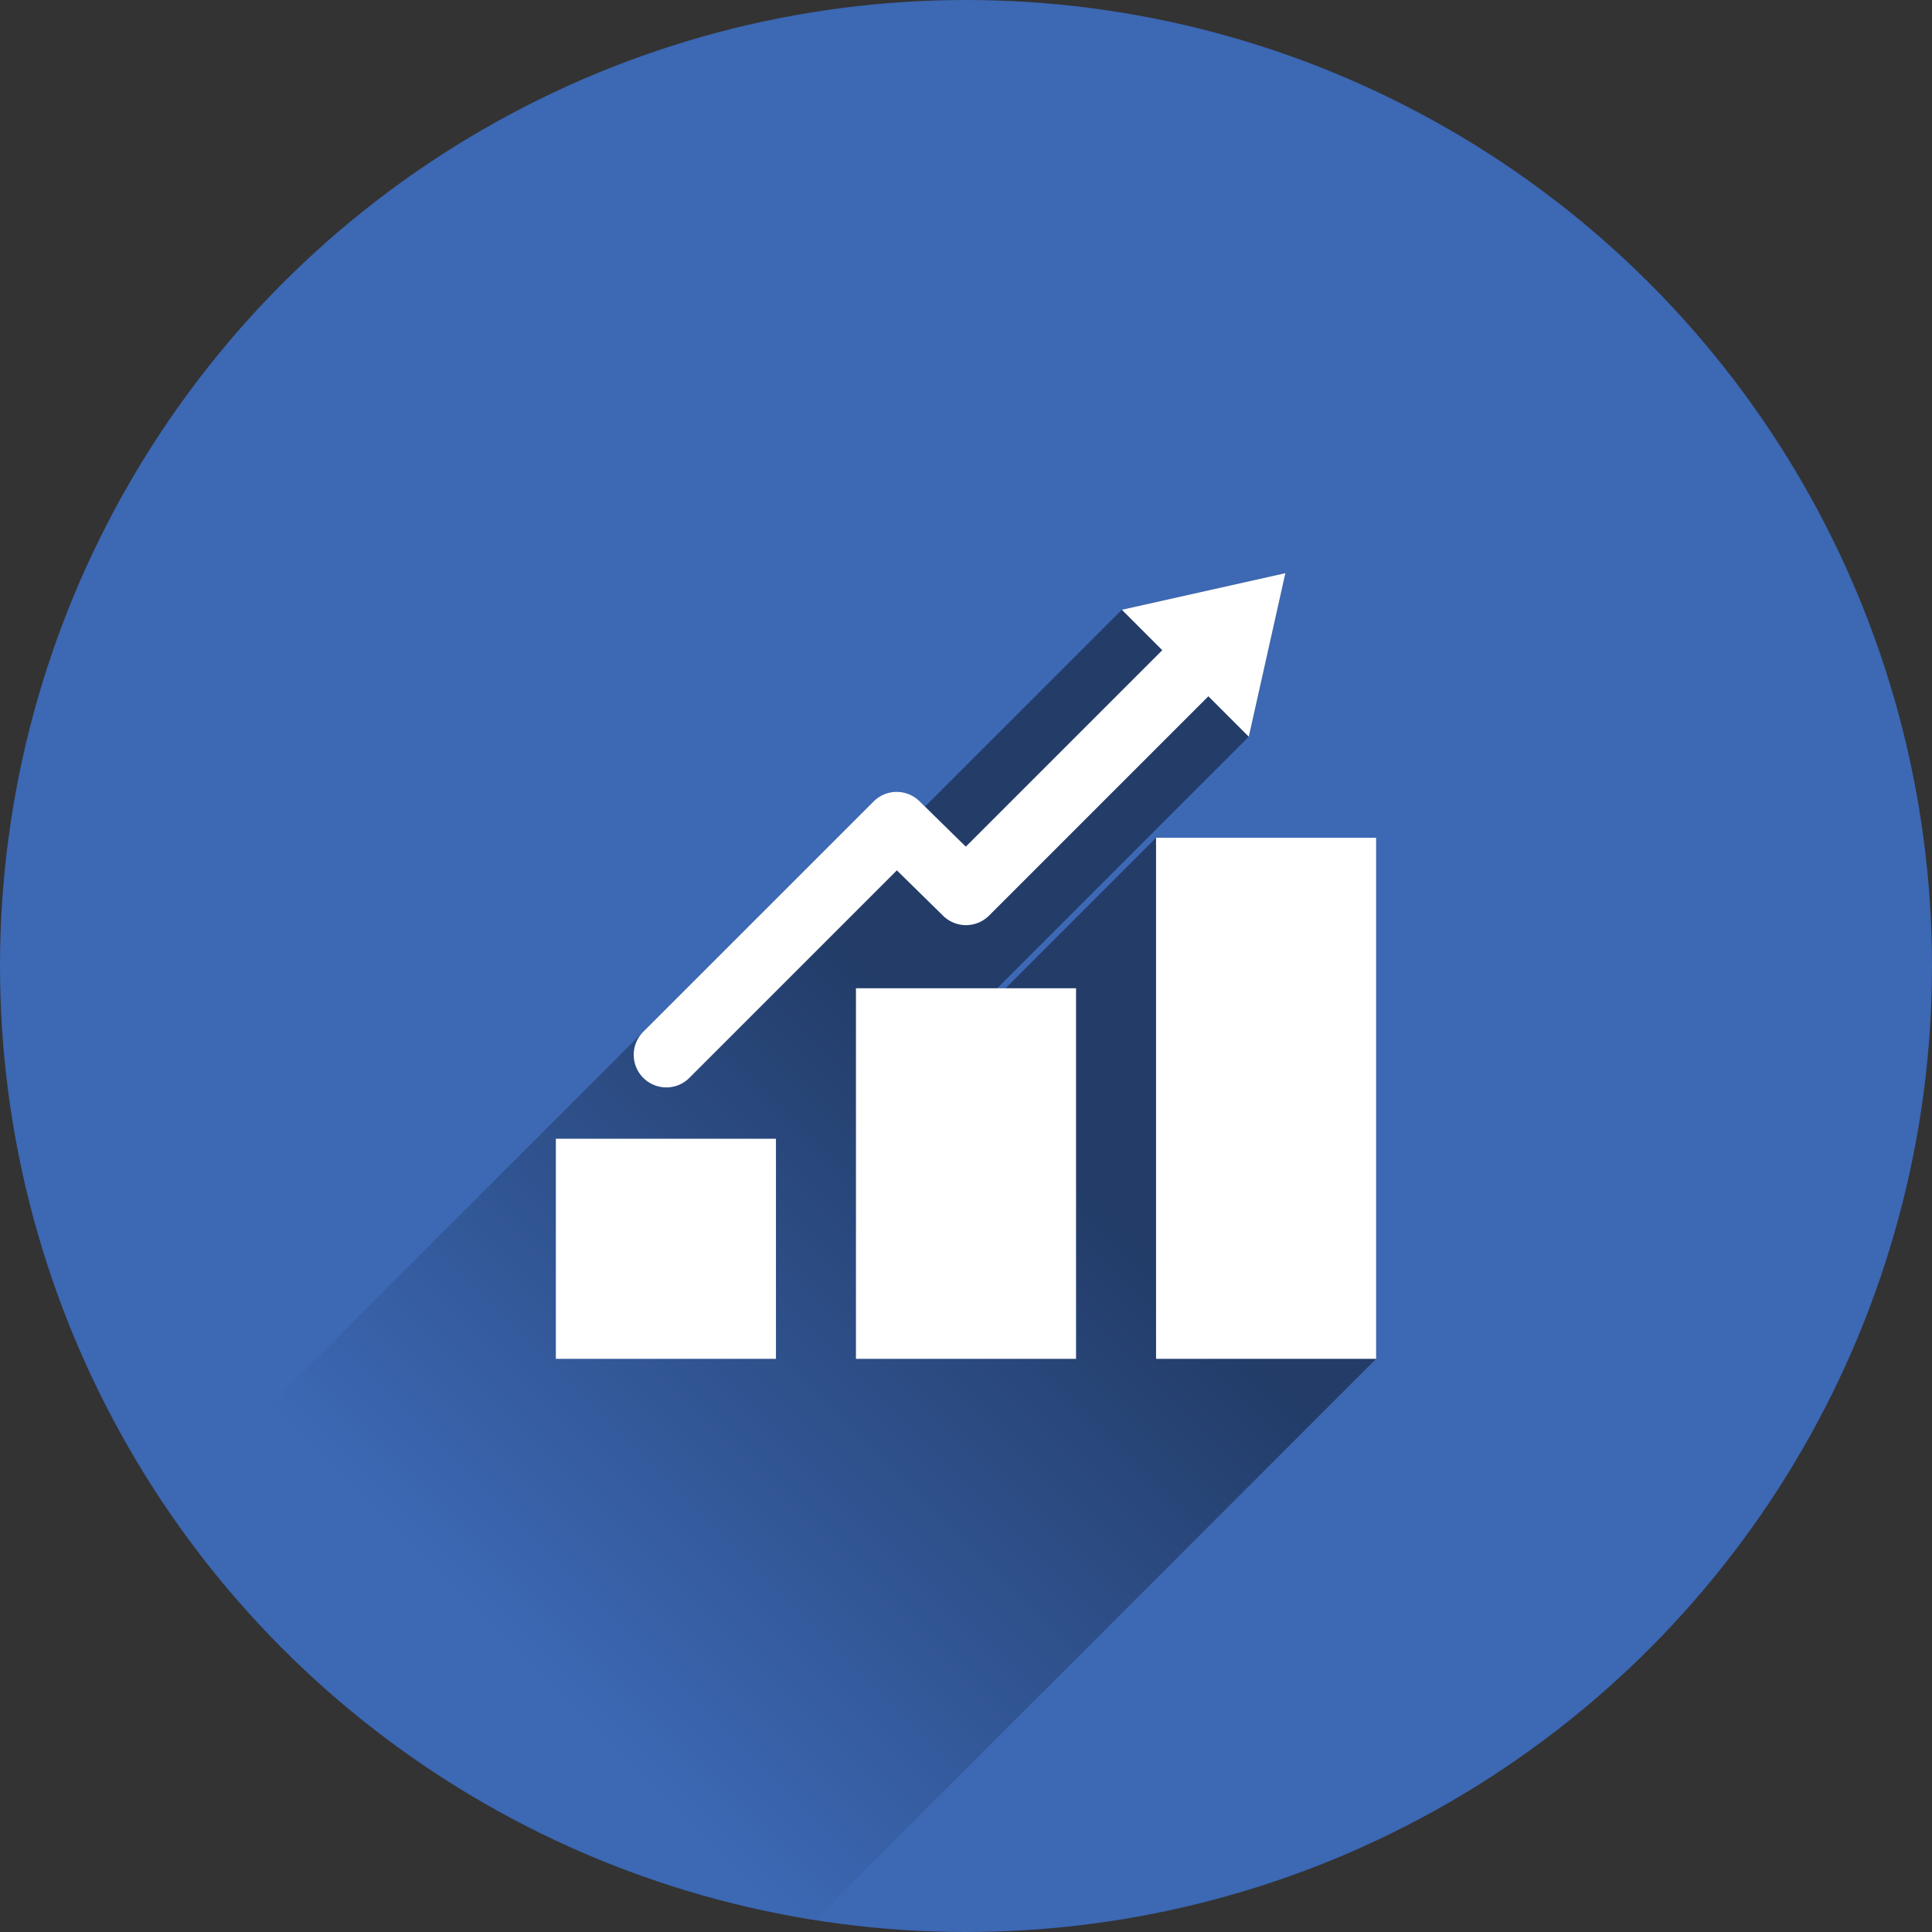 <?xml version='1.0' encoding='utf-8'?>
<svg xmlns="http://www.w3.org/2000/svg" viewBox="0 0 800 800"><rect x="0" y="0" width="800" height="800" fill="#333333" stroke="none"/><defs><clipPath id="a"><circle cx="400" cy="400" r="400" style="fill:none"/></clipPath><linearGradient id="b" x1="435.022" y1="478.022" x2="221.521" y2="691.522" gradientUnits="userSpaceOnUse"><stop offset="0"/><stop offset="1" stop-opacity="0"/></linearGradient></defs><title>statistik-1</title><circle cx="400" cy="400" r="400" style="fill:#3C68B4"/><g style="clip-path:url(#a)"><path d="M477.611,344.537"/><path d="M335.25,797.25,569.833,562.667V346.908H478.7L416.385,409.22h-3.456L517.1,305.05l15.155-67.717-67.717,15.155L383.021,334l-2.283-2.24a13.5,13.5,0,0,0-19,.089L58.544,635.044C113.872,718.793,203.471,774.983,335.25,797.25Z" style="opacity:0.42;fill:url(#b)"/><path d="M426.844,290.18"/><rect x="230.167" y="471.531" width="91.136" height="91.136" style="fill:#fff"/><rect x="354.432" y="409.22" width="91.136" height="153.448" style="fill:#fff"/><rect x="478.697" y="346.908" width="91.136" height="215.759" style="fill:#fff"/><path d="M275.907,450.272a13.46,13.46,0,0,0,9.546-3.954L371.37,360.4l19.173,18.819a13.5,13.5,0,0,0,19-.088l90.817-90.817L517.1,305.05l15.155-67.717-67.717,15.155,16.735,16.735-81.359,81.36-19.174-18.82a13.5,13.5,0,0,0-19,.089l-95.375,95.375a13.5,13.5,0,0,0,9.546,23.045Z" style="fill:#fff"/></g></svg>